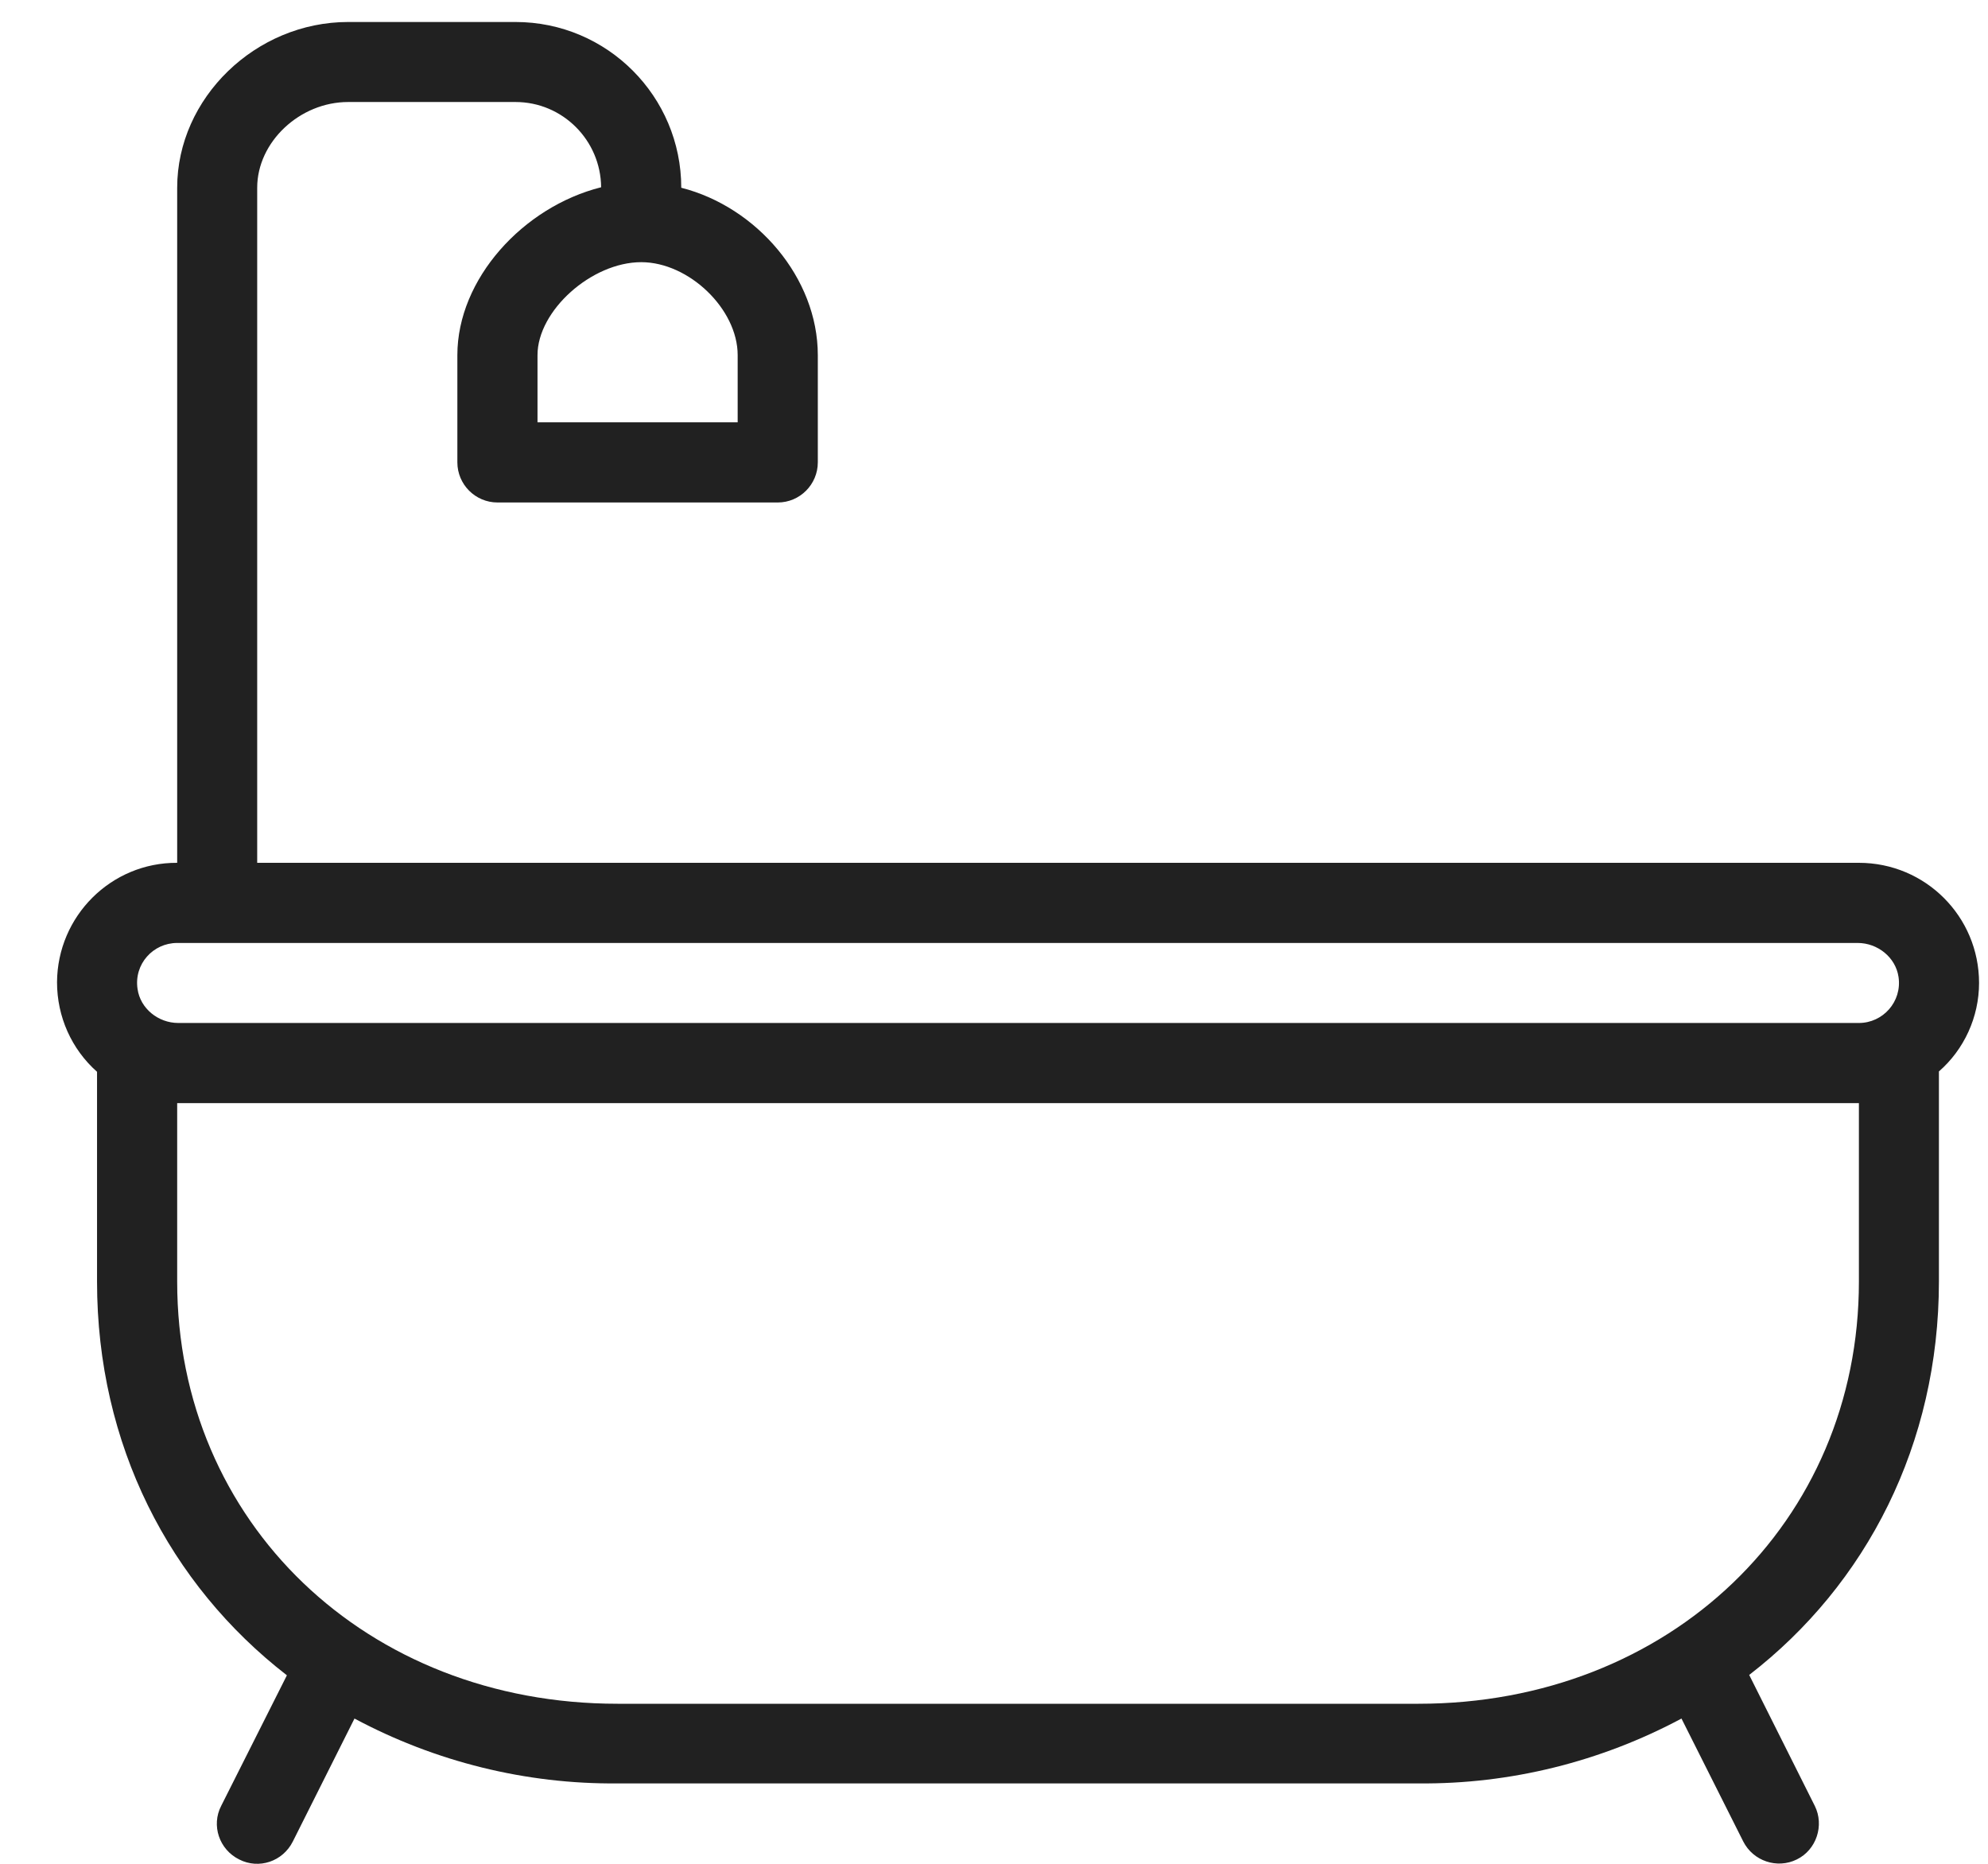 <svg width="16" height="15" viewBox="0 0 16 15" fill="none" xmlns="http://www.w3.org/2000/svg">
<path d="M14.961 6.944H2.07V1.511C2.07 1.143 2.412 0.821 2.802 0.821H4.149C4.529 0.821 4.835 1.13 4.838 1.507C4.21 1.665 3.681 2.245 3.681 2.858V3.721C3.681 3.899 3.826 4.044 4.004 4.044H6.26C6.437 4.044 6.582 3.899 6.582 3.721V2.858C6.582 2.236 6.089 1.665 5.483 1.511C5.483 0.776 4.887 0.177 4.149 0.177H2.802C2.057 0.177 1.426 0.789 1.426 1.511V6.944C0.894 6.941 0.462 7.373 0.459 7.905C0.459 8.182 0.575 8.443 0.781 8.626V10.315C0.781 11.627 1.364 12.751 2.309 13.483L1.78 14.534C1.699 14.691 1.764 14.885 1.925 14.965C2.083 15.046 2.276 14.982 2.357 14.82L2.853 13.831C3.504 14.179 4.233 14.36 4.971 14.353H11.416C12.154 14.36 12.882 14.179 13.533 13.831L14.03 14.82C14.11 14.978 14.303 15.043 14.461 14.965C14.619 14.888 14.684 14.691 14.606 14.534L14.078 13.48C15.022 12.751 15.605 11.623 15.605 10.312V8.623C15.808 8.446 15.928 8.185 15.928 7.911C15.928 7.376 15.496 6.944 14.961 6.944ZM5.161 2.11C5.544 2.11 5.937 2.487 5.937 2.858V3.399H4.326V2.858C4.326 2.5 4.761 2.11 5.161 2.11ZM14.961 10.315C14.961 12.252 13.437 13.712 11.416 13.712H4.97C2.95 13.712 1.426 12.252 1.426 10.315V8.878H14.961V10.315ZM14.961 8.233H1.435C1.274 8.233 1.129 8.117 1.107 7.959C1.077 7.759 1.232 7.589 1.426 7.589H14.951C15.112 7.589 15.257 7.705 15.28 7.863C15.309 8.062 15.154 8.233 14.961 8.233Z" fill="#212121"/>
</svg>
